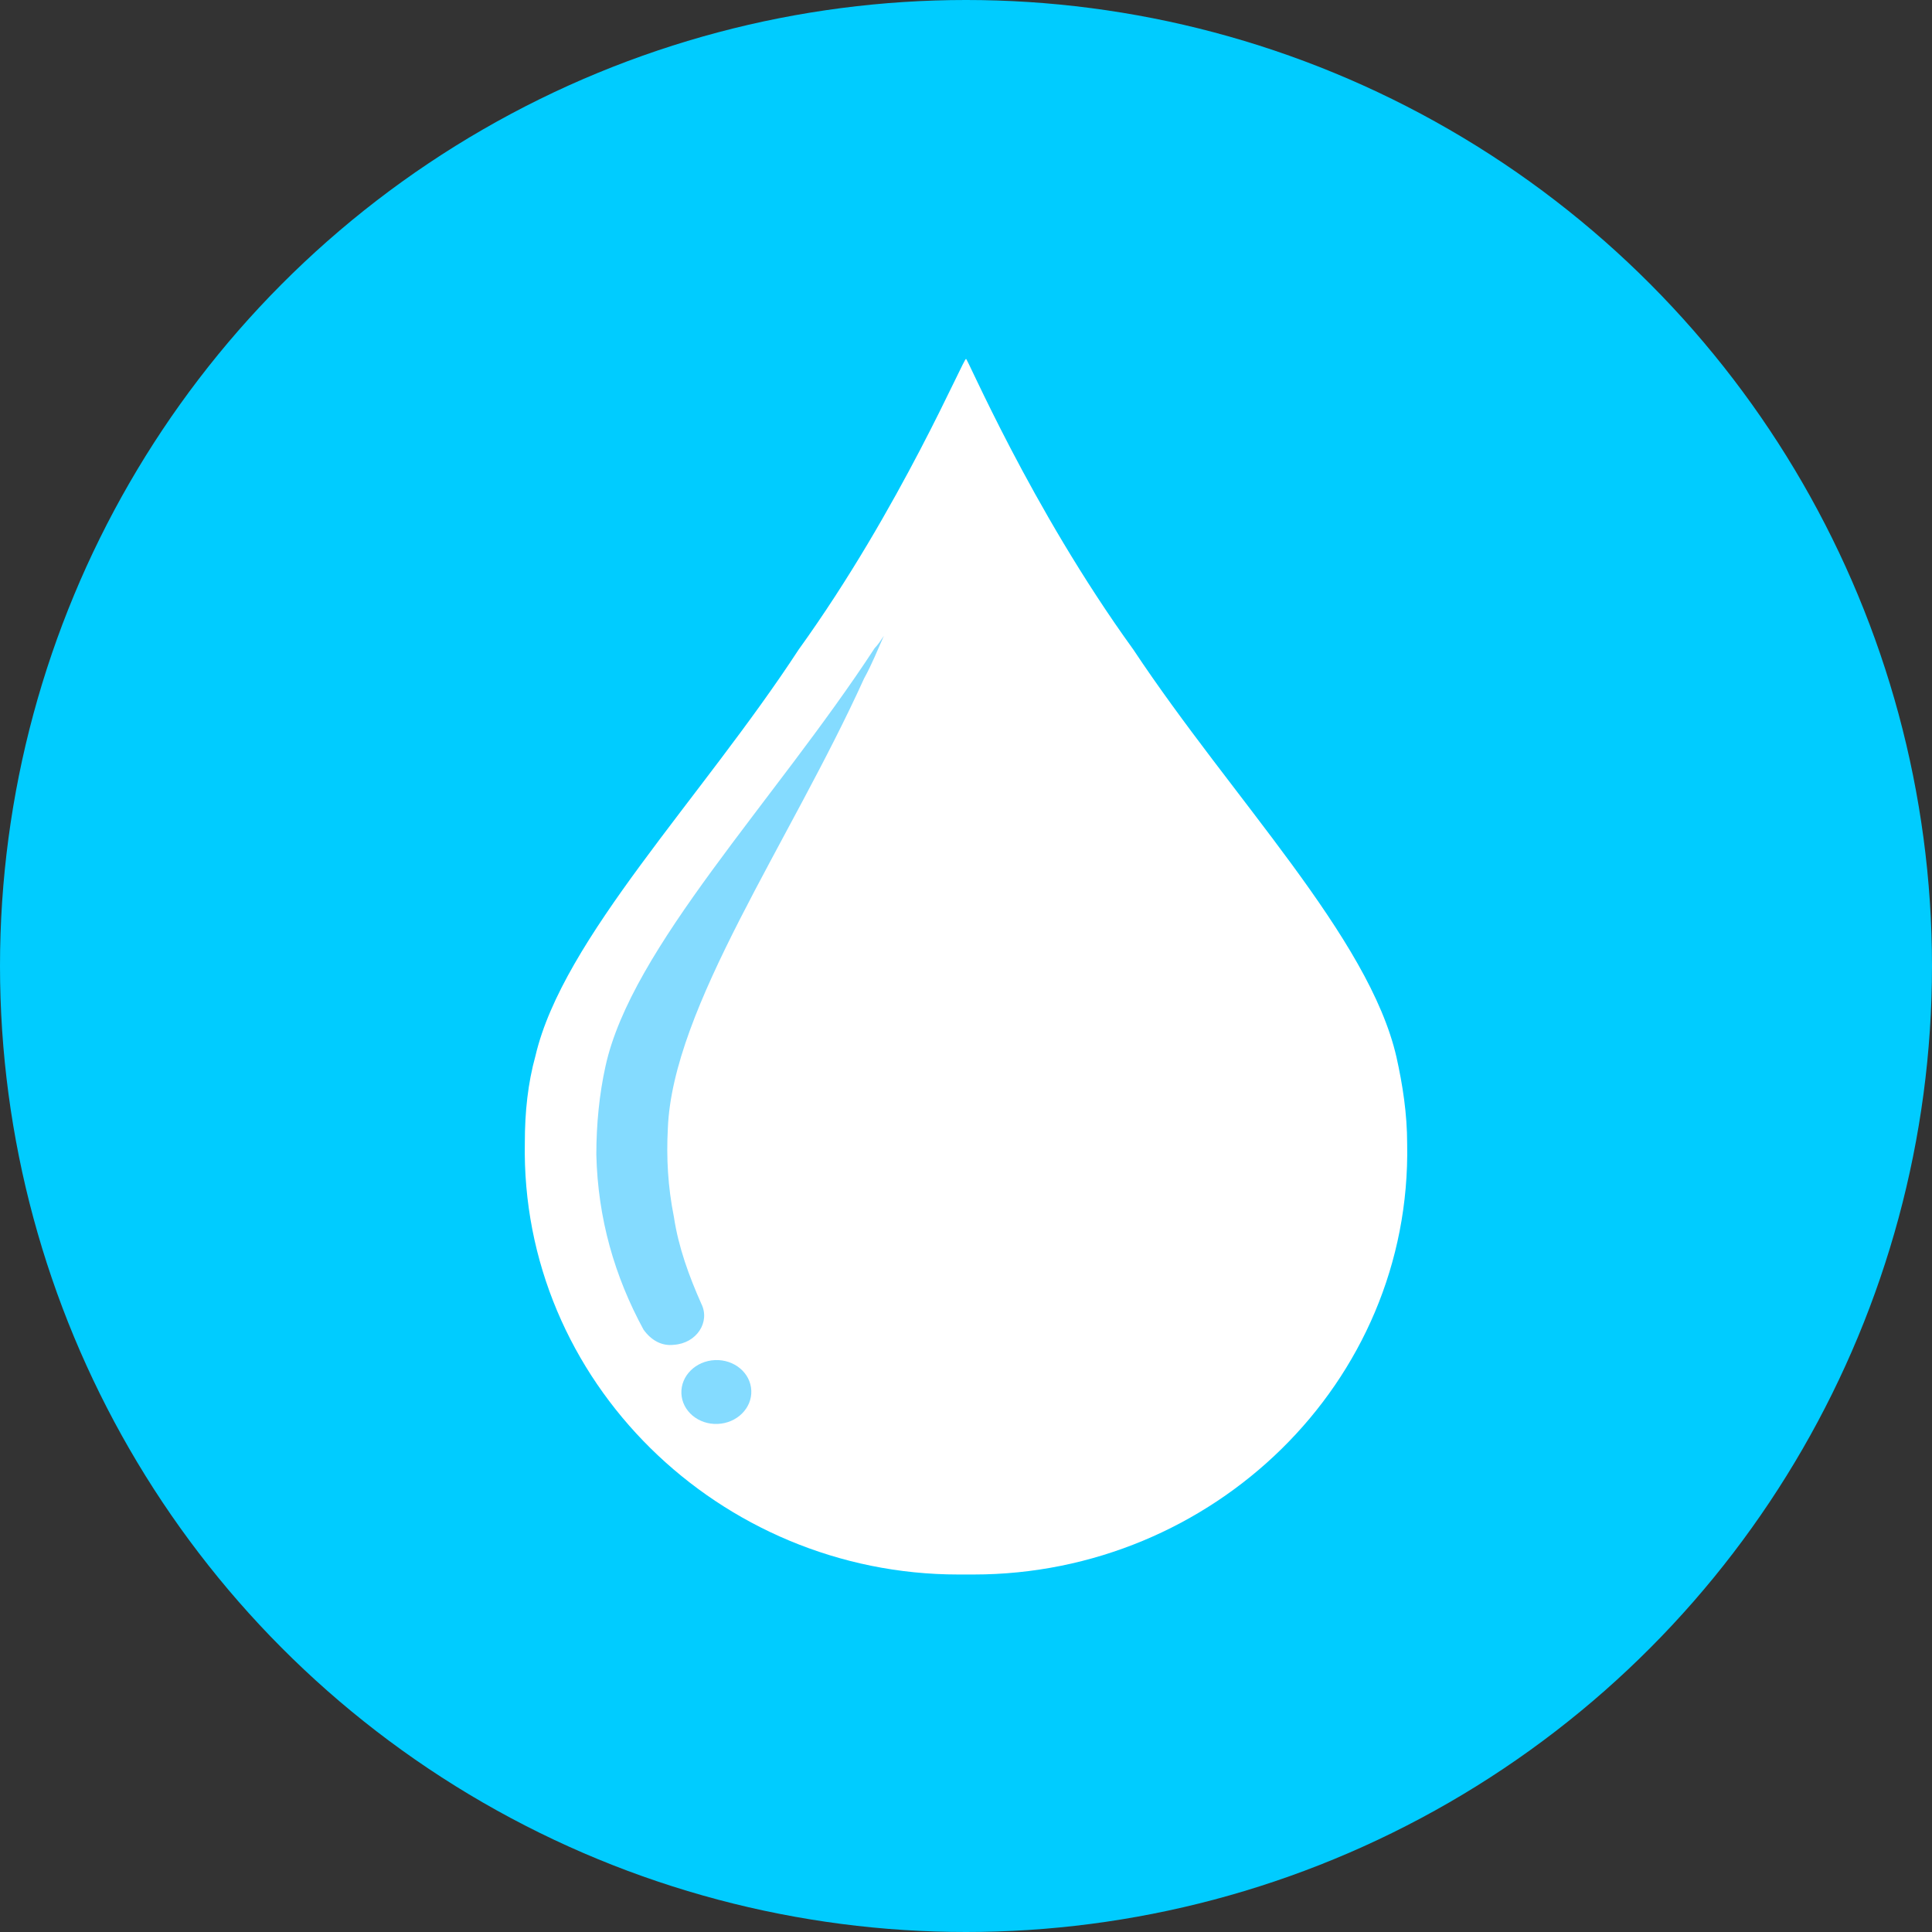 <?xml version="1.0"?>
<svg xmlns="http://www.w3.org/2000/svg" xmlns:xlink="http://www.w3.org/1999/xlink" version="1.1" id="Layer_1" x="0px" y="0px" viewBox="0 0 508 508" style="enable-background:new 0 0 508 508;" xml:space="preserve" width="512px" height="512px" class=""><rect x="0" y="0" width="508" height="508" fill="#333333" stroke="none"/><g><circle style="fill:#00CCFF" cx="254" cy="254" r="254" data-original="#324A5E" class="" data-old_color="#00ccff"/><path style="fill:#FFFFFF" d="M252,414h4c62.8,0,115.2-50.4,114-113.2c0-8-1.2-15.6-2.8-22.8C360,246.4,324,210,298,170.8  c-27.2-37.6-44-77.6-44-76.4c-0.4-0.8-17.2,39.2-44,76.4c-25.6,39.2-62,76-69.2,106.8c-2,7.2-2.8,14.8-2.8,22.8  C136.8,363.2,189.2,414,252,414z" data-original="#54C0EB" class="active-path" data-old_color="#ffffff"/><g>
	<path style="fill:#84DBFF" d="M177.2,353.6c6-0.4,9.6-6,7.2-10.8c-3.2-7.2-6-14.8-7.2-22.8c-1.6-8-2-15.6-1.6-23.2   c1.2-32,32-75.2,51.6-118.4c2-3.6,3.6-7.6,5.2-11.2c-0.8,1.2-1.6,2.4-2.4,3.2c-26.4,40.4-64,78.8-70.8,110   c-1.6,7.2-2.4,15.2-2.4,23.2c0.4,16.8,4.8,32,12.4,46C171.2,352.4,174,354,177.2,353.6L177.2,353.6z" data-original="#84DBFF" class=""/>
	
		<ellipse transform="matrix(-0.042 -0.999 0.999 -0.042 -169.363 569.601)" style="fill:#84DBFF" cx="188.401" cy="365.998" rx="8.4" ry="9.2" data-original="#84DBFF" class=""/>
</g></g> </svg>
